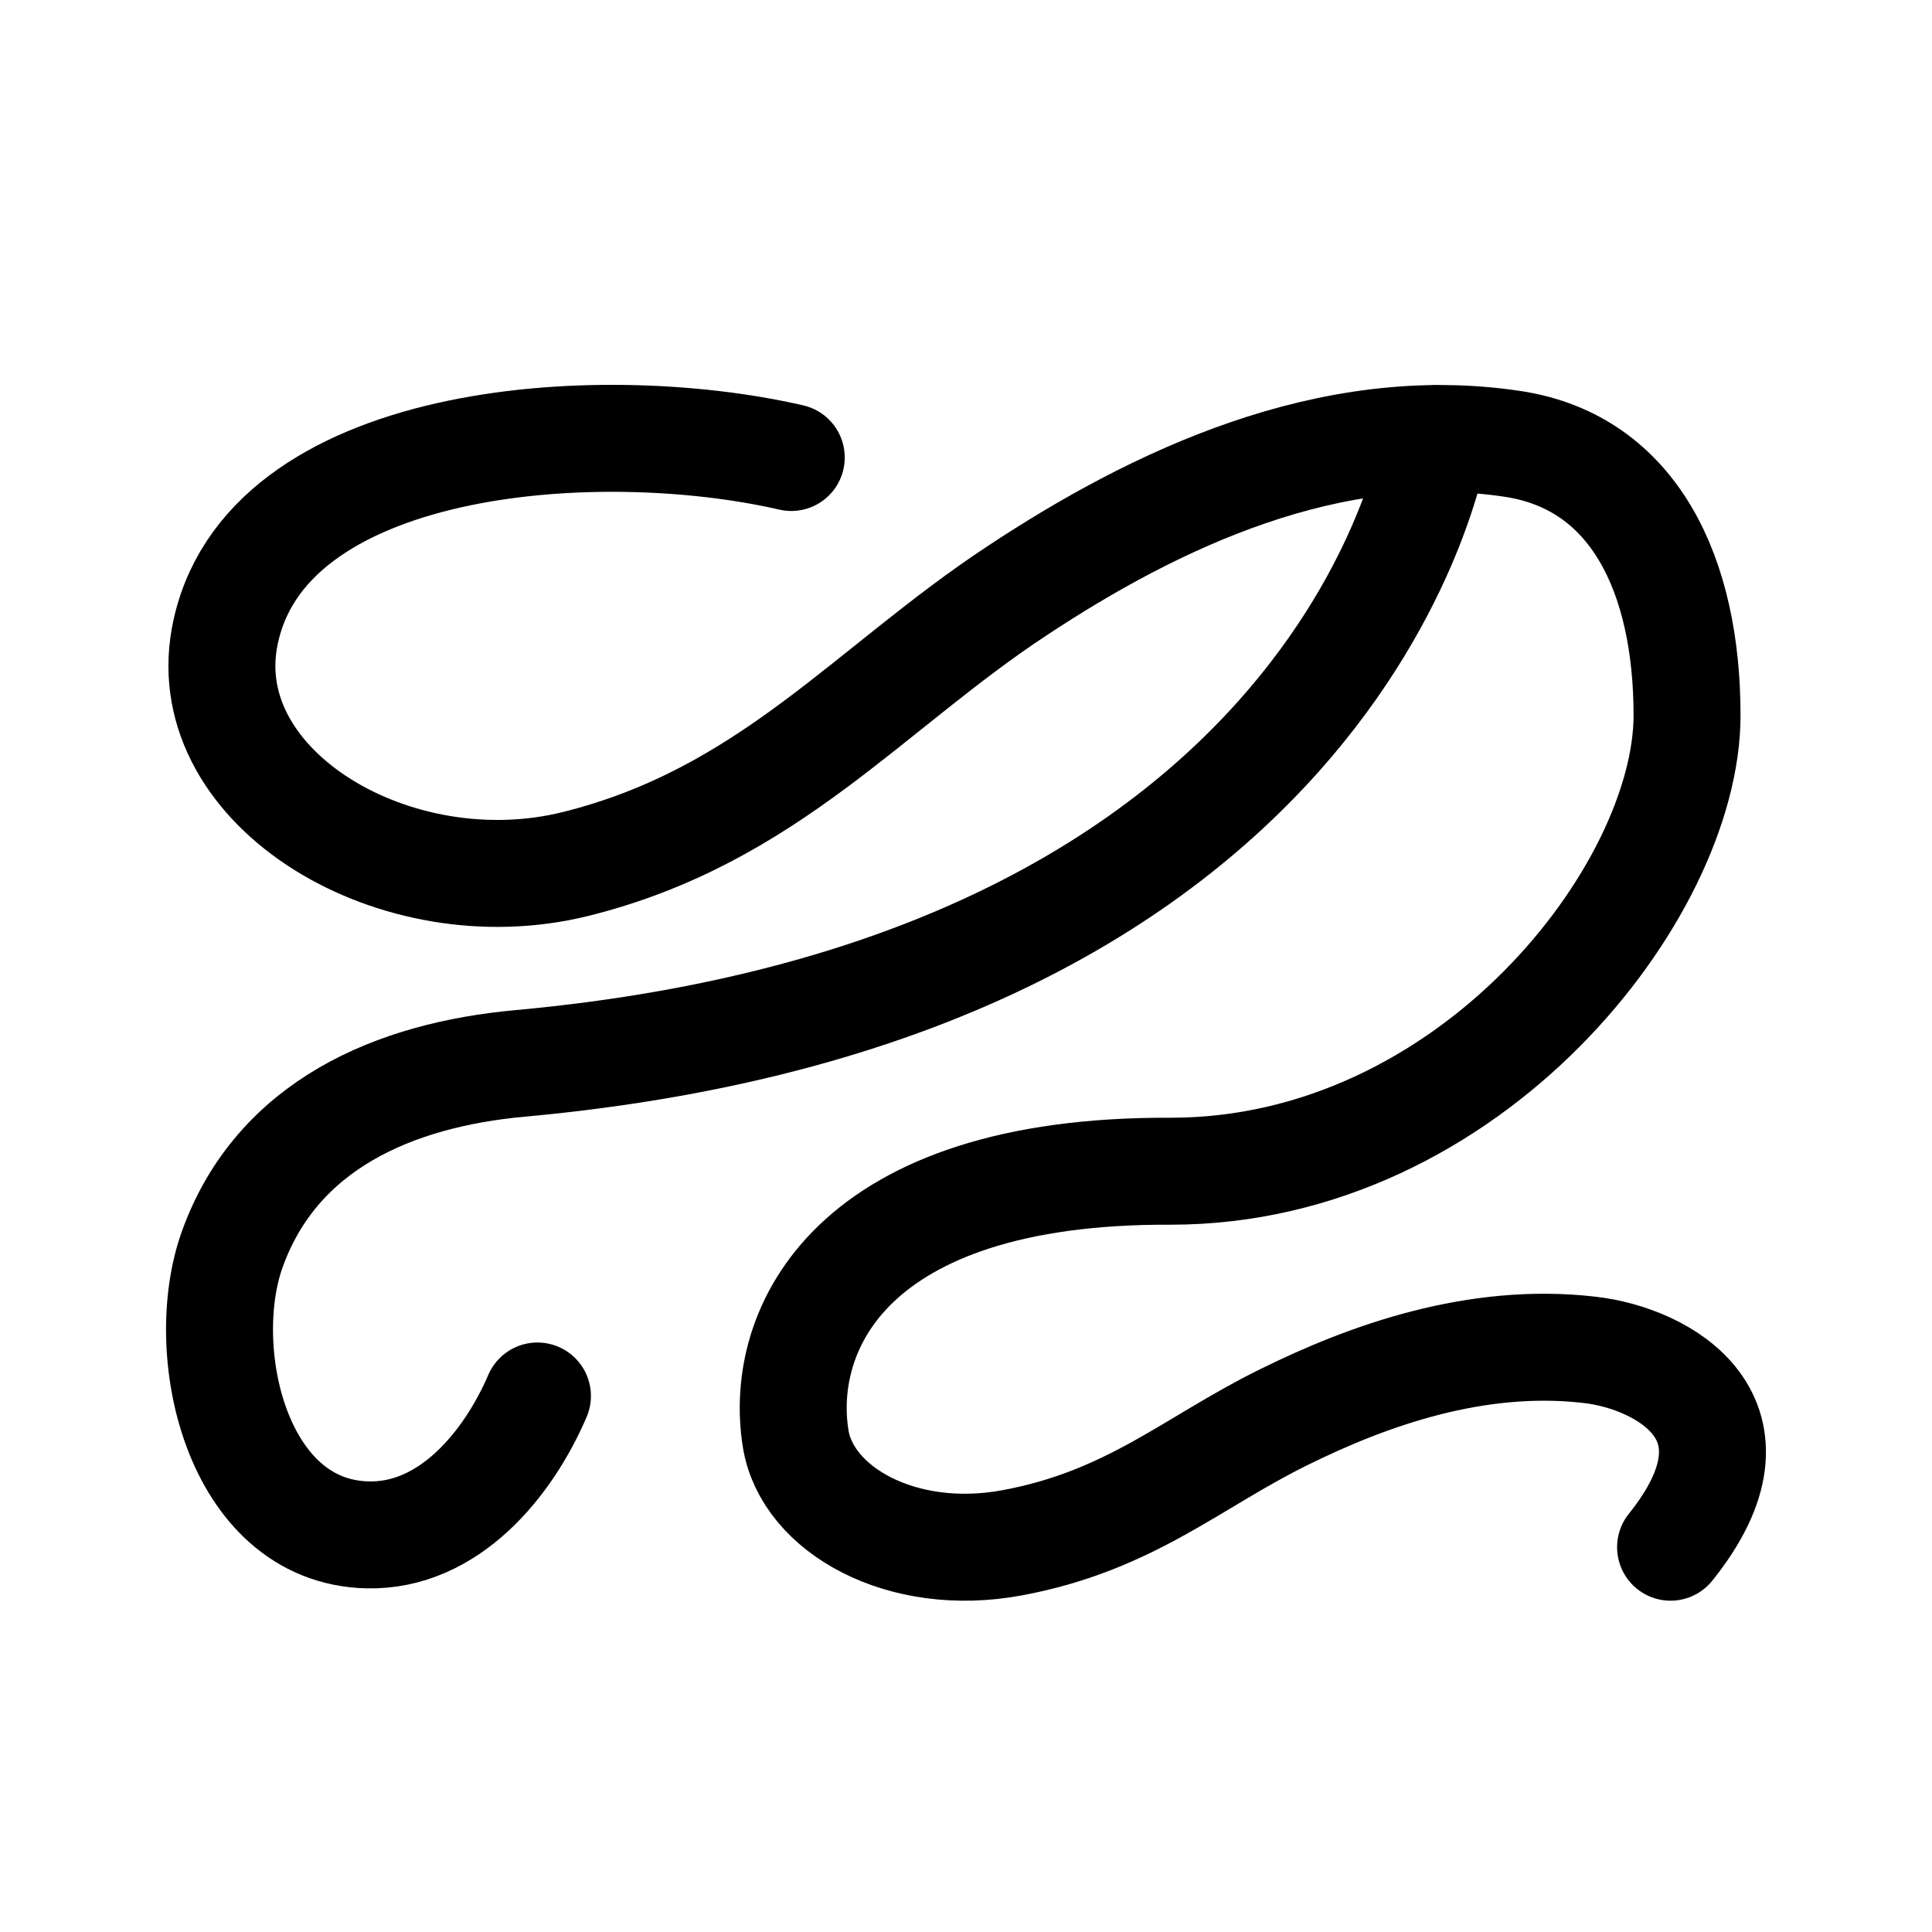 <?xml version="1.0" encoding="utf-8"?>
<!-- Generator: Adobe Illustrator 16.0.0, SVG Export Plug-In . SVG Version: 6.00 Build 0)  -->
<!DOCTYPE svg PUBLIC "-//W3C//DTD SVG 1.1//EN" "http://www.w3.org/Graphics/SVG/1.1/DTD/svg11.dtd">
<svg version="1.1" id="Layer_1" xmlns="http://www.w3.org/2000/svg" xmlns:xlink="http://www.w3.org/1999/xlink" x="0px" y="0px"
	 width="288px" height="288px" viewBox="0 0 288 288" enable-background="new 0 0 288 288" xml:space="preserve">
<path id="one_3_" fill="none" stroke="#000000" stroke-width="15.945" stroke-linecap="round" stroke-miterlimit="10" d="
	M249.03,230.64c15.325-19.083-1.004-28.182-12.119-29.426c-16.817-1.941-32.893,3.784-45.525,10.035
	c-13.624,6.696-22.848,15.457-40.526,18.737c-16.462,3.057-30.542-4.949-32.249-15.505c-2.625-16.297,8.14-40.11,55.887-39.888
	c44.756,0,76.988-41.742,76.988-67.955c0-20.892-7.881-37.689-25.907-40.453c-27.321-4.164-53.42,8.292-73.942,21.863
	c-22.128,14.567-37.111,33.594-65.815,40.74c-26.743,6.655-56.487-11.125-52.357-33.724c5.485-29.993,55.435-33.551,84.487-26.866"
	/>
<path fill="none" stroke="#000000" stroke-width="15.945" stroke-linecap="round" stroke-miterlimit="10" d="M214.018,65.392
	c0,0-12.163,81.77-136.507,93.129c-18.683,1.706-36.191,9.143-42.872,27.661c-5.429,15.032,0.498,42.156,20.149,42.619
	c12.124,0.287,20.96-10.535,25.328-20.703"/>
</svg>
